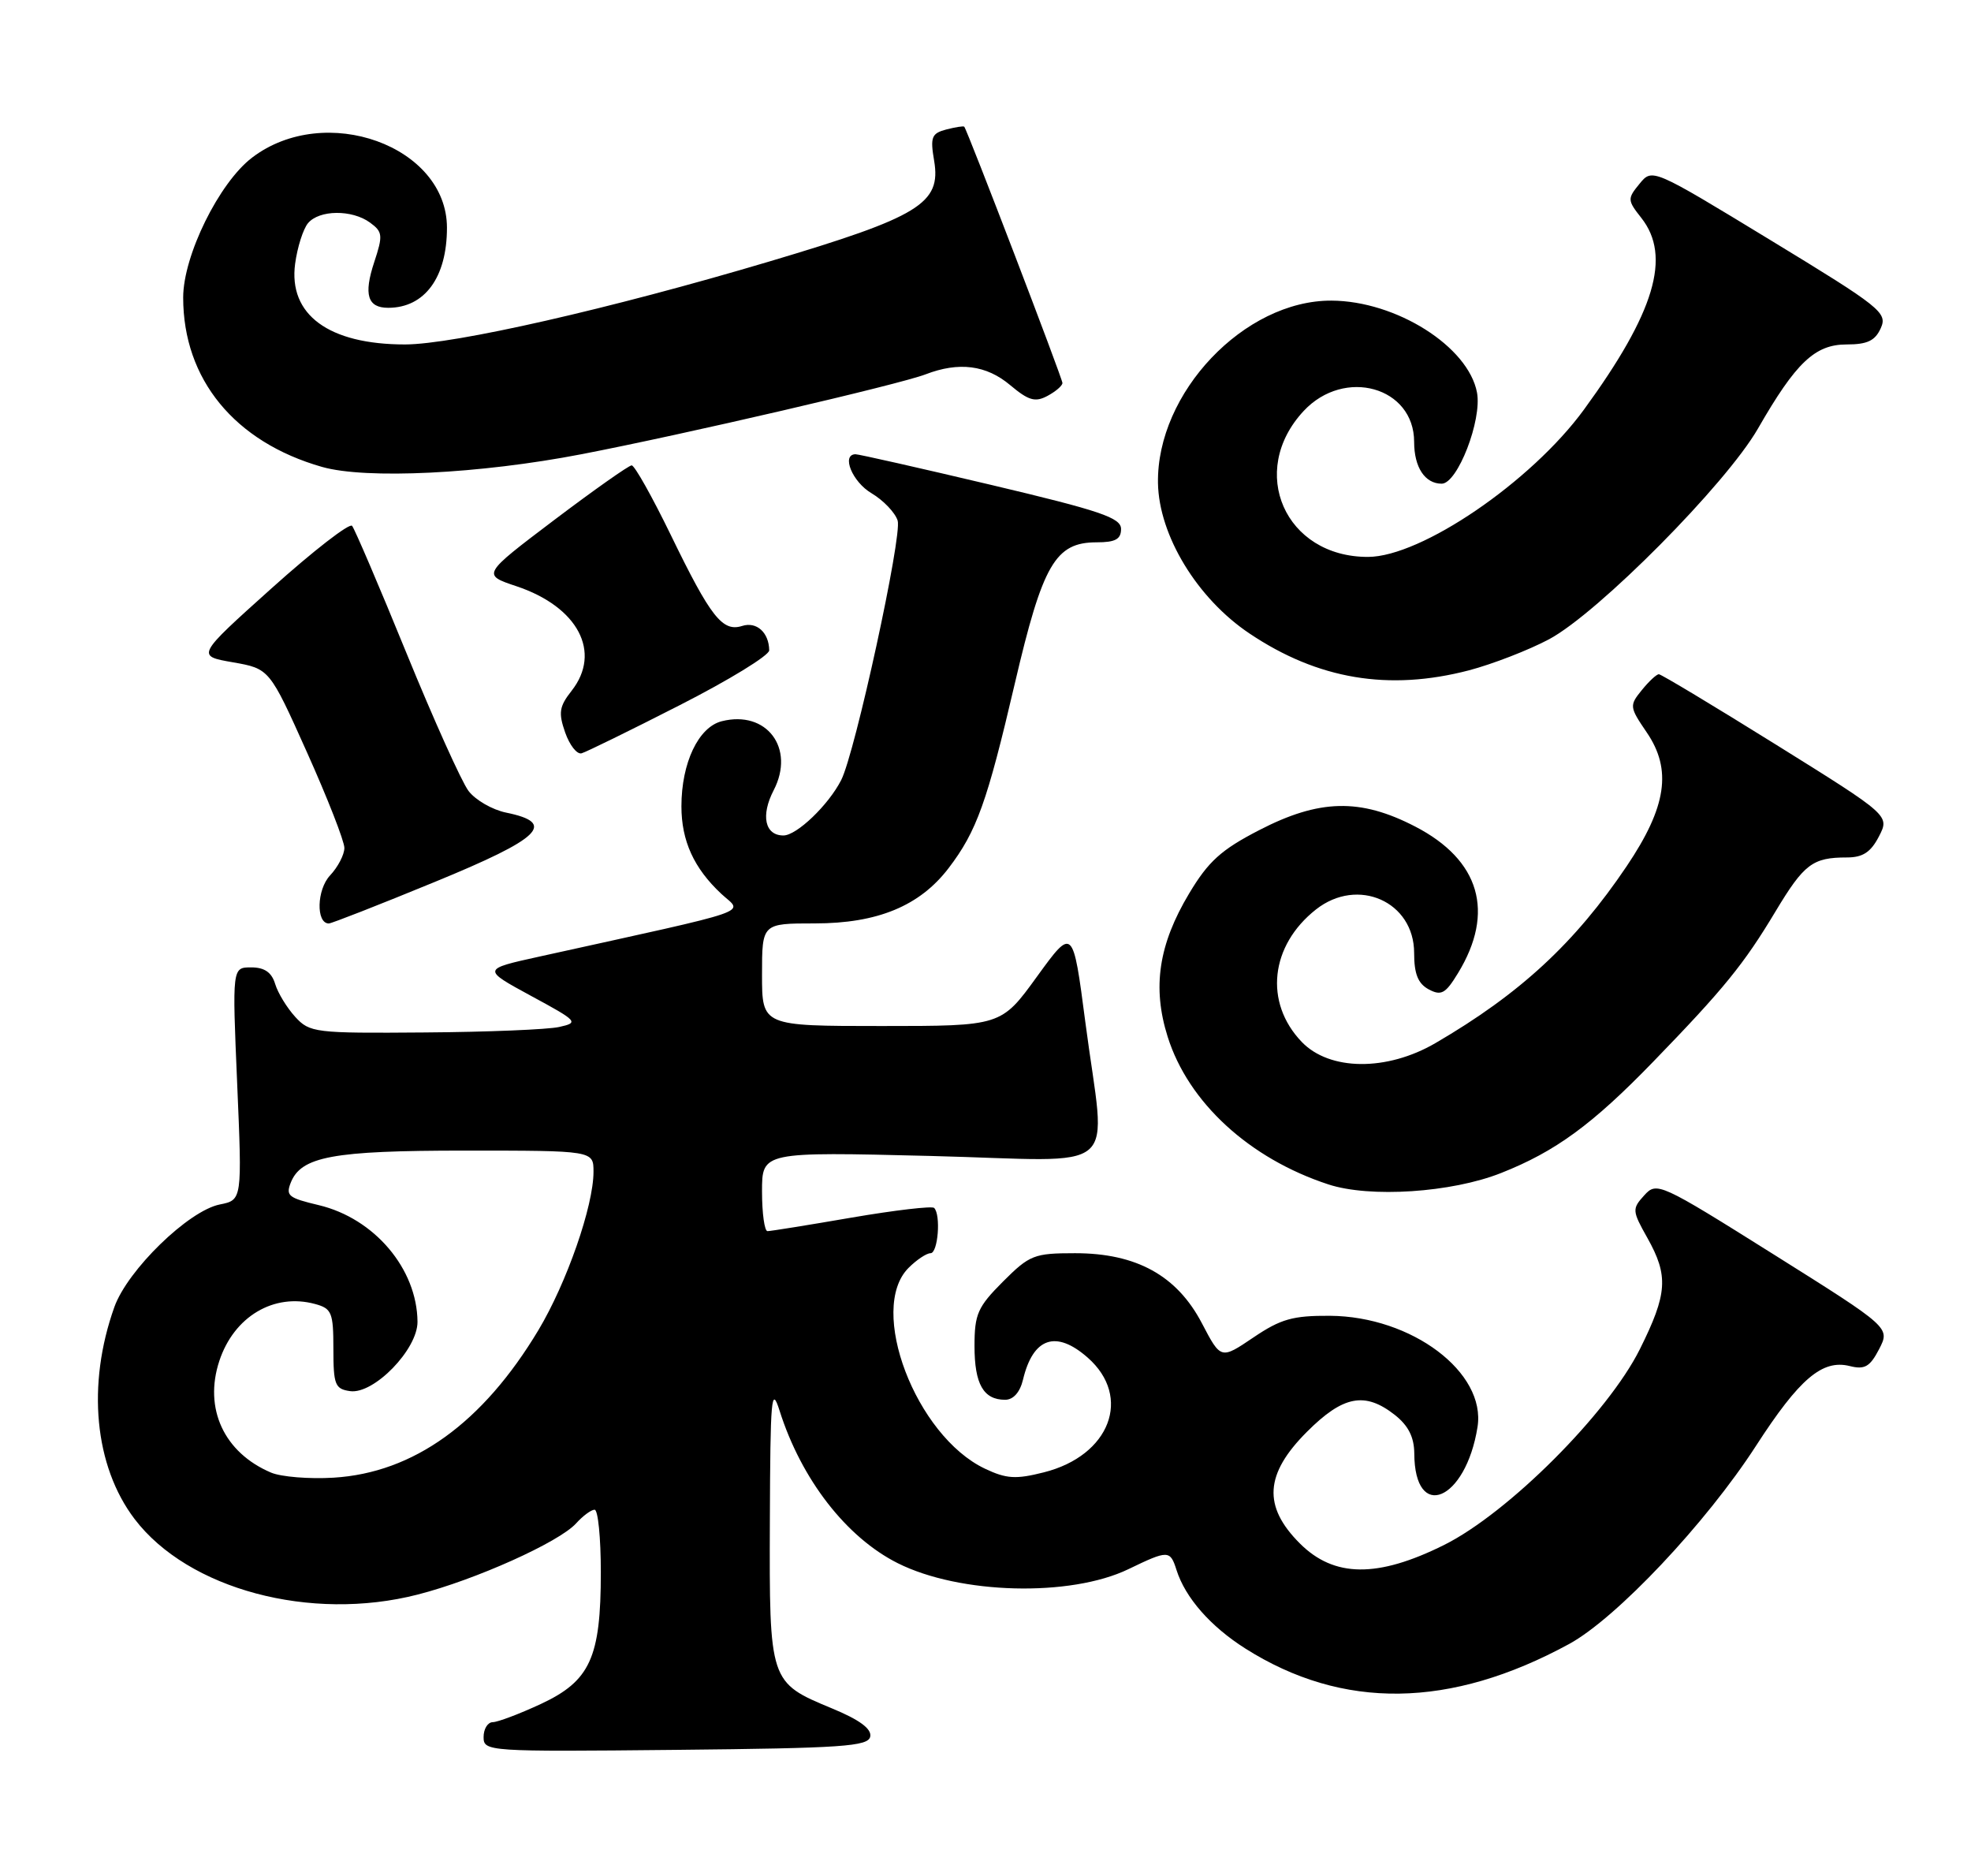 <?xml version="1.0" encoding="UTF-8" standalone="no"?>
<!DOCTYPE svg PUBLIC "-//W3C//DTD SVG 1.1//EN" "http://www.w3.org/Graphics/SVG/1.1/DTD/svg11.dtd" >
<svg xmlns="http://www.w3.org/2000/svg" xmlns:xlink="http://www.w3.org/1999/xlink" version="1.1" viewBox="0 0 269 256">
 <g >
 <path fill="currentColor"
d=" M 118.77 236.95 C 118.97 235.89 117.30 234.66 113.52 233.10 C 105.01 229.57 104.99 229.51 105.07 207.53 C 105.13 190.66 105.28 188.95 106.40 192.50 C 109.37 201.86 115.50 209.77 122.51 213.29 C 130.99 217.55 146.07 217.94 154.01 214.11 C 159.44 211.49 159.70 211.49 160.57 214.23 C 161.77 218.01 165.21 221.93 169.96 224.94 C 183.25 233.35 197.93 233.15 214.14 224.33 C 220.59 220.82 232.83 207.85 239.66 197.28 C 245.58 188.12 248.71 185.46 252.46 186.40 C 254.49 186.91 255.21 186.50 256.46 184.09 C 257.97 181.15 257.97 181.15 242.06 171.16 C 226.51 161.40 226.11 161.22 224.40 163.11 C 222.73 164.95 222.75 165.21 224.83 168.91 C 227.74 174.09 227.58 176.52 223.81 184.09 C 219.45 192.84 205.84 206.45 197.09 210.81 C 188.01 215.33 182.07 215.27 177.40 210.60 C 172.33 205.53 172.61 201.13 178.37 195.37 C 183.31 190.43 186.28 189.86 190.37 193.07 C 192.21 194.53 193.00 196.09 193.02 198.32 C 193.06 207.72 200.04 204.81 201.65 194.72 C 202.84 187.27 192.69 179.62 181.50 179.54 C 176.45 179.51 174.80 179.97 171.06 182.50 C 166.62 185.50 166.62 185.50 164.04 180.57 C 160.64 174.06 155.11 171.00 146.73 171.00 C 141.13 171.00 140.52 171.24 136.88 174.88 C 133.43 178.34 133.00 179.30 133.00 183.68 C 133.00 188.86 134.22 191.00 137.18 191.00 C 138.30 191.00 139.21 189.97 139.62 188.25 C 140.99 182.51 144.12 181.44 148.45 185.25 C 154.55 190.62 151.49 198.63 142.47 200.90 C 138.64 201.87 137.35 201.79 134.42 200.40 C 124.97 195.91 118.39 178.61 124.00 173.00 C 125.10 171.90 126.45 171.00 127.00 171.00 C 128.02 171.00 128.43 165.76 127.49 164.82 C 127.20 164.54 122.14 165.13 116.24 166.14 C 110.33 167.16 105.16 167.99 104.75 167.99 C 104.34 168.00 104.00 165.56 104.00 162.58 C 104.00 157.16 104.00 157.16 127.00 157.73 C 153.68 158.40 150.91 160.79 148.13 139.50 C 146.43 126.50 146.43 126.50 141.53 133.25 C 136.64 140.00 136.64 140.00 120.32 140.00 C 104.00 140.00 104.00 140.00 104.00 133.00 C 104.00 126.00 104.00 126.00 111.18 126.00 C 119.77 126.00 125.52 123.62 129.47 118.45 C 133.30 113.43 134.72 109.46 138.50 93.27 C 142.31 76.97 144.03 74.00 149.67 74.00 C 152.22 74.00 153.00 73.58 153.00 72.18 C 153.00 70.65 150.21 69.70 135.25 66.16 C 125.49 63.85 117.16 61.97 116.75 61.98 C 114.79 62.03 116.33 65.76 118.94 67.30 C 120.56 68.26 122.16 69.94 122.51 71.03 C 123.16 73.07 116.70 102.76 114.80 106.45 C 113.06 109.86 108.73 114.00 106.92 114.00 C 104.39 114.00 103.80 111.28 105.59 107.83 C 108.56 102.09 104.63 96.87 98.51 98.41 C 95.32 99.21 93.00 104.10 93.00 110.02 C 93.00 114.73 94.70 118.47 98.45 121.97 C 101.38 124.70 103.82 123.86 73.64 130.52 C 65.78 132.25 65.78 132.25 72.46 135.88 C 78.88 139.35 79.03 139.53 76.32 140.13 C 74.77 140.48 66.49 140.82 57.92 140.88 C 42.97 141.00 42.27 140.91 40.29 138.75 C 39.16 137.51 37.92 135.49 37.55 134.25 C 37.07 132.67 36.09 132.00 34.28 132.00 C 31.69 132.00 31.69 132.00 32.37 147.87 C 33.05 163.74 33.05 163.74 30.00 164.35 C 25.73 165.20 17.42 173.28 15.61 178.34 C 11.82 188.95 12.88 200.05 18.37 207.27 C 25.67 216.86 42.38 221.33 57.00 217.58 C 64.87 215.57 76.30 210.43 78.62 207.87 C 79.55 206.84 80.69 206.00 81.15 206.00 C 81.62 206.00 82.00 209.84 82.00 214.53 C 82.00 226.20 80.55 229.37 73.79 232.52 C 70.88 233.87 67.94 234.98 67.25 234.99 C 66.56 235.00 66.00 235.91 66.00 237.02 C 66.00 238.99 66.51 239.03 92.24 238.77 C 115.01 238.54 118.51 238.30 118.77 236.95 Z  M 204.86 160.06 C 212.28 157.13 217.32 153.45 225.64 144.86 C 235.27 134.93 238.00 131.57 242.33 124.35 C 246.22 117.88 247.38 117.00 252.06 117.00 C 254.23 117.00 255.32 116.29 256.43 114.14 C 257.91 111.28 257.91 111.28 242.44 101.64 C 233.93 96.34 226.71 92.00 226.40 92.00 C 226.08 92.00 225.03 92.98 224.06 94.18 C 222.36 96.27 222.39 96.48 224.74 99.93 C 228.22 105.02 227.46 110.10 222.01 118.19 C 214.95 128.67 207.46 135.60 195.91 142.33 C 189.27 146.20 181.45 146.13 177.65 142.16 C 172.50 136.78 173.35 129.02 179.61 124.09 C 185.31 119.61 193.00 123.02 193.00 130.04 C 193.00 132.90 193.53 134.21 194.99 135.00 C 196.70 135.91 197.28 135.59 198.99 132.78 C 204.06 124.47 201.98 117.35 193.14 112.78 C 185.65 108.90 180.05 109.03 171.84 113.28 C 166.66 115.95 164.91 117.54 162.29 121.92 C 158.12 128.88 157.24 134.74 159.36 141.46 C 162.18 150.43 170.51 158.08 181.29 161.61 C 186.95 163.47 198.10 162.74 204.86 160.06 Z  M 59.29 120.36 C 73.89 114.37 76.02 112.30 69.07 110.88 C 67.18 110.49 64.88 109.16 63.94 107.92 C 63.00 106.67 59.18 98.19 55.46 89.08 C 51.74 79.96 48.40 72.16 48.05 71.75 C 47.69 71.34 42.76 75.16 37.09 80.25 C 26.78 89.50 26.78 89.50 31.78 90.37 C 36.78 91.25 36.78 91.25 41.89 102.64 C 44.70 108.90 47.00 114.78 47.00 115.70 C 47.00 116.62 46.12 118.31 45.04 119.46 C 43.23 121.39 43.11 125.98 44.87 126.01 C 45.21 126.02 51.71 123.48 59.29 120.36 Z  M 92.75 96.23 C 99.49 92.80 104.99 89.43 104.98 88.74 C 104.95 86.31 103.26 84.78 101.29 85.41 C 98.60 86.26 97.00 84.22 91.55 73.00 C 89.01 67.78 86.61 63.50 86.21 63.50 C 85.82 63.50 81.06 66.86 75.63 70.96 C 65.77 78.42 65.77 78.42 70.51 80.00 C 78.89 82.81 82.15 89.00 78.01 94.26 C 76.33 96.40 76.19 97.25 77.13 99.94 C 77.74 101.68 78.74 102.96 79.37 102.79 C 79.99 102.62 86.01 99.67 92.75 96.23 Z  M 200.47 91.47 C 203.70 90.62 208.63 88.71 211.43 87.22 C 218.14 83.62 235.59 66.03 239.93 58.47 C 245.11 49.46 247.70 47.00 252.03 47.00 C 254.86 47.00 255.92 46.49 256.69 44.77 C 257.63 42.67 256.68 41.92 241.59 32.74 C 225.50 22.95 225.50 22.95 223.76 25.08 C 222.09 27.11 222.10 27.32 224.01 29.74 C 228.14 34.99 225.84 42.65 216.17 55.90 C 208.98 65.74 193.99 75.96 186.72 75.99 C 175.39 76.03 170.23 64.32 177.93 56.07 C 183.49 50.12 193.00 52.79 193.00 60.30 C 193.00 63.76 194.47 66.00 196.76 66.00 C 198.92 66.00 202.28 57.32 201.58 53.57 C 200.40 47.28 190.55 41.06 181.71 41.02 C 169.83 40.97 157.83 53.60 158.04 65.93 C 158.17 73.07 163.40 81.67 170.53 86.44 C 179.86 92.70 189.52 94.32 200.47 91.47 Z  M 79.35 61.98 C 93.31 59.29 122.73 52.46 126.32 51.08 C 130.87 49.33 134.62 49.81 137.88 52.56 C 140.38 54.66 141.29 54.92 142.96 54.02 C 144.08 53.42 145.00 52.63 145.00 52.26 C 145.00 51.64 132.02 17.75 131.60 17.29 C 131.50 17.17 130.39 17.35 129.14 17.67 C 127.14 18.20 126.94 18.71 127.49 21.93 C 128.47 27.77 125.50 29.58 105.00 35.68 C 83.33 42.13 61.92 47.00 55.27 47.00 C 44.87 47.00 39.34 42.94 40.28 35.98 C 40.58 33.75 41.37 31.26 42.03 30.46 C 43.56 28.62 48.04 28.57 50.51 30.38 C 52.23 31.64 52.28 32.12 51.07 35.78 C 49.61 40.20 50.16 42.00 52.98 42.00 C 57.96 42.00 61.00 37.86 61.00 31.08 C 61.00 19.91 44.36 13.91 34.40 21.51 C 29.90 24.94 25.00 34.88 25.00 40.60 C 25.00 51.75 32.02 60.31 43.95 63.71 C 49.94 65.42 65.48 64.66 79.35 61.98 Z  M 37.00 200.94 C 30.58 198.22 27.79 192.20 29.93 185.71 C 31.93 179.64 37.38 176.40 43.00 177.93 C 45.28 178.55 45.50 179.10 45.50 184.06 C 45.50 188.96 45.73 189.53 47.78 189.82 C 51.02 190.28 57.01 184.12 56.98 180.35 C 56.92 173.13 51.10 166.25 43.50 164.44 C 39.38 163.46 39.00 163.16 39.66 161.43 C 41.06 157.80 45.35 157.00 63.45 157.00 C 81.00 157.00 81.00 157.00 81.00 159.89 C 81.00 164.56 77.35 175.03 73.48 181.50 C 65.88 194.17 56.44 200.97 45.52 201.63 C 42.21 201.83 38.38 201.52 37.00 200.94 Z "/>
</g>
</svg>